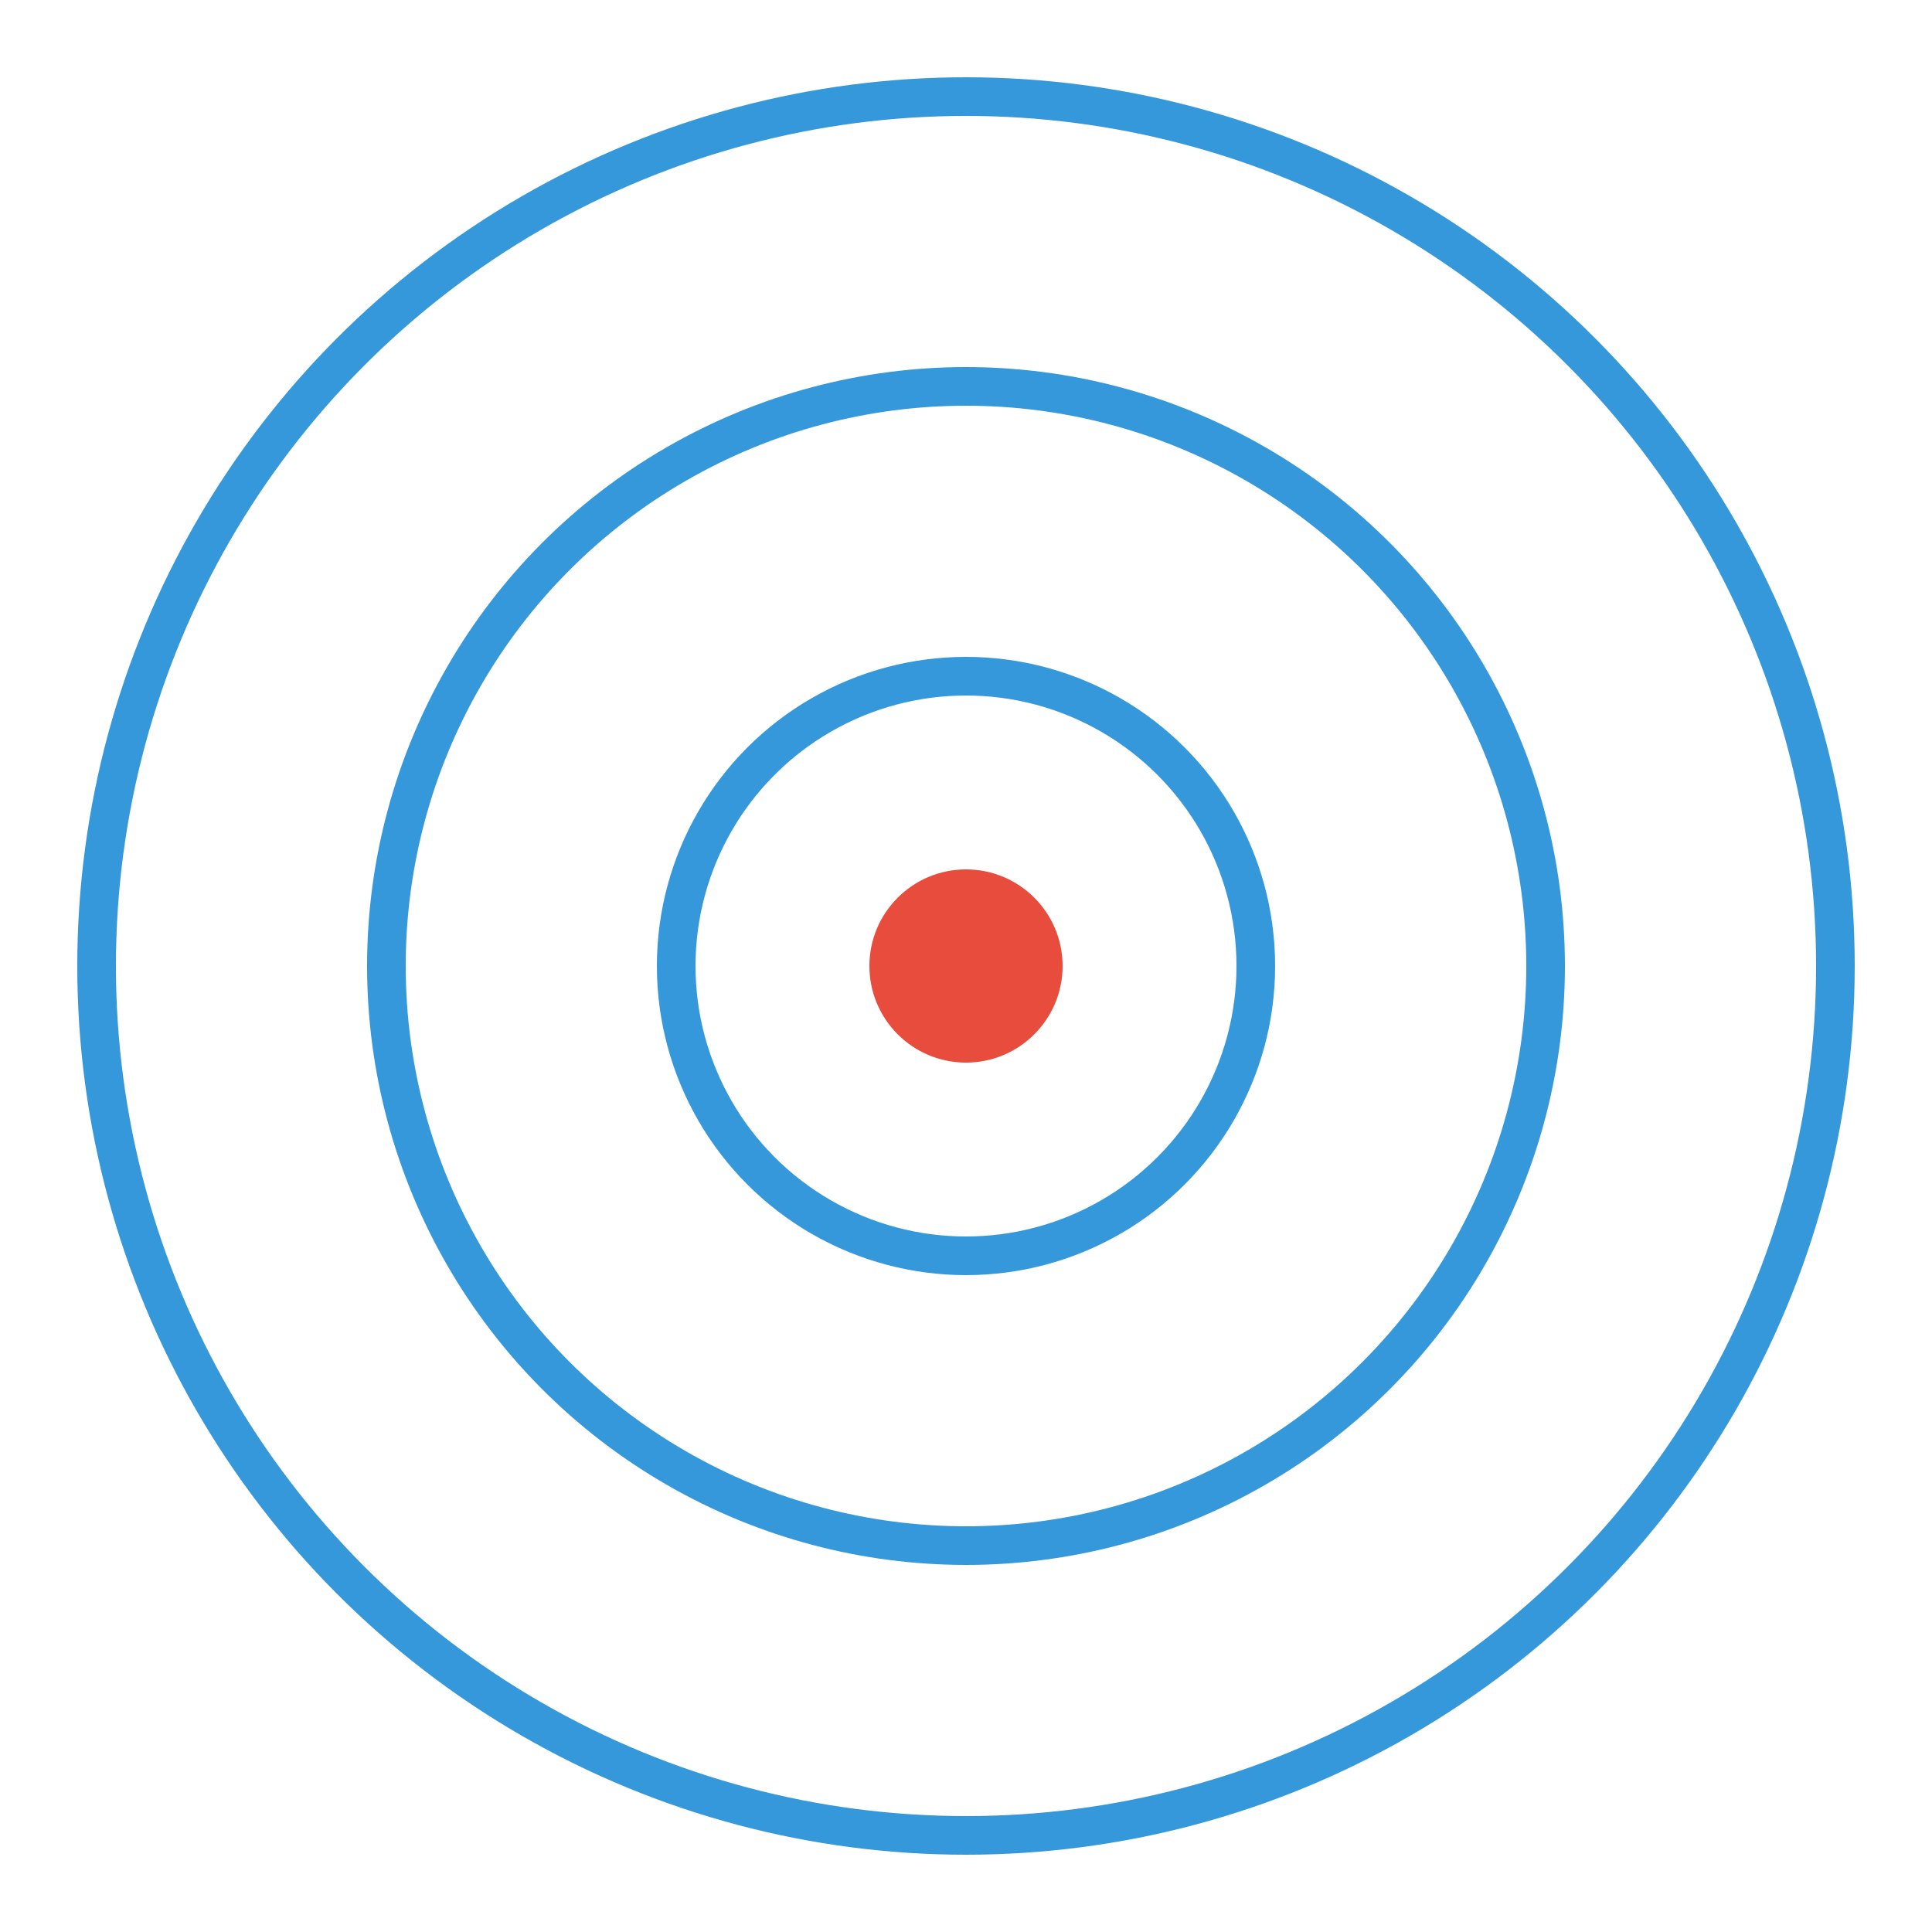 <?xml version="1.0" encoding="UTF-8"?>
<svg width="100" height="100" viewBox="0 0 100 100" xmlns="http://www.w3.org/2000/svg">
    <circle cx="50" cy="50" r="45" fill="none" stroke="#3498db" stroke-width="2"/>
    <circle cx="50" cy="50" r="30" fill="none" stroke="#3498db" stroke-width="2"/>
    <circle cx="50" cy="50" r="15" fill="none" stroke="#3498db" stroke-width="2"/>
    <circle cx="50" cy="50" r="5" fill="#e74c3c"/>
</svg>
